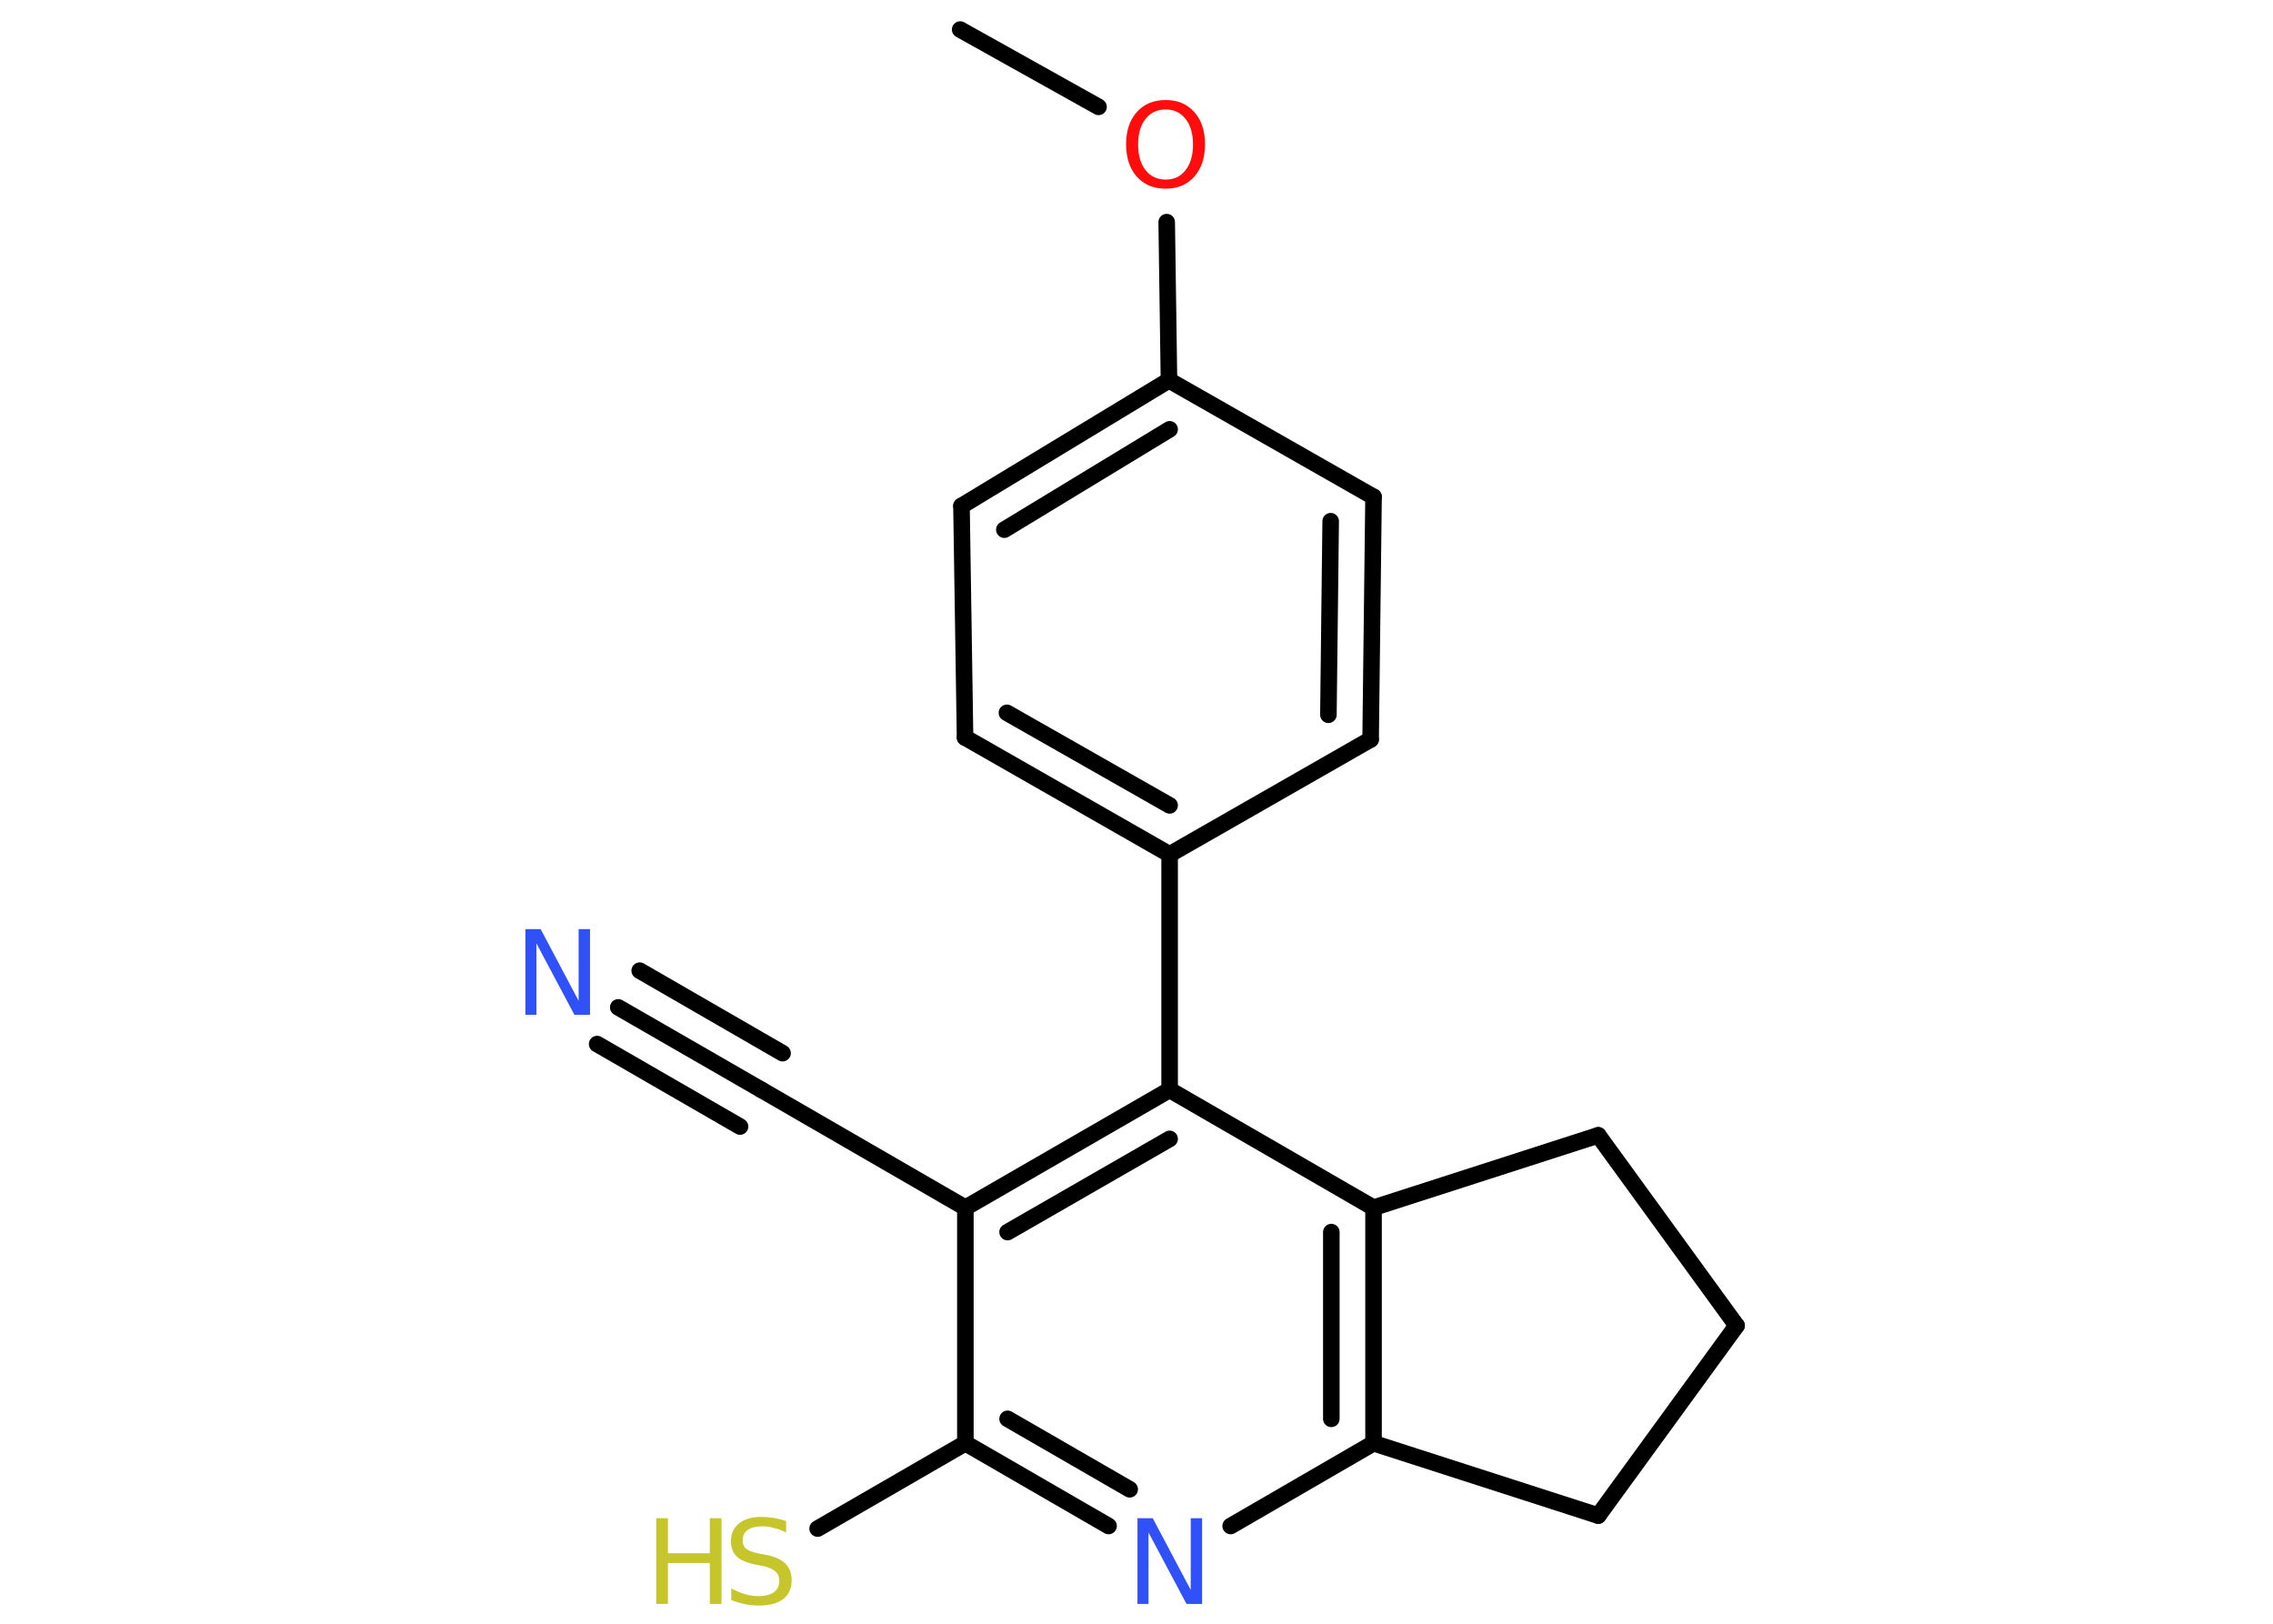 <?xml version='1.0' encoding='UTF-8'?>
<!DOCTYPE svg PUBLIC "-//W3C//DTD SVG 1.1//EN" "http://www.w3.org/Graphics/SVG/1.1/DTD/svg11.dtd">
<svg version='1.2' xmlns='http://www.w3.org/2000/svg' xmlns:xlink='http://www.w3.org/1999/xlink' width='70.0mm' height='50.0mm' viewBox='0 0 70.0 50.0'>
  <desc>Generated by the Chemistry Development Kit (http://github.com/cdk)</desc>
  <g stroke-linecap='round' stroke-linejoin='round' stroke='#000000' stroke-width='.51' fill='#3050F8'>
    <rect x='.0' y='.0' width='70.0' height='50.0' fill='#FFFFFF' stroke='none'/>
    <g id='mol1' class='mol'>
      <line id='mol1bnd1' class='bond' x1='29.57' y1='.91' x2='33.83' y2='3.29'/>
      <line id='mol1bnd2' class='bond' x1='35.93' y1='6.84' x2='36.0' y2='11.71'/>
      <g id='mol1bnd3' class='bond'>
        <line x1='36.0' y1='11.71' x2='29.61' y2='15.58'/>
        <line x1='36.02' y1='13.22' x2='30.93' y2='16.31'/>
      </g>
      <line id='mol1bnd4' class='bond' x1='29.61' y1='15.58' x2='29.72' y2='22.71'/>
      <g id='mol1bnd5' class='bond'>
        <line x1='29.72' y1='22.71' x2='36.02' y2='26.31'/>
        <line x1='31.01' y1='21.95' x2='36.02' y2='24.8'/>
      </g>
      <line id='mol1bnd6' class='bond' x1='36.02' y1='26.31' x2='36.02' y2='33.56'/>
      <g id='mol1bnd7' class='bond'>
        <line x1='36.02' y1='33.56' x2='29.73' y2='37.19'/>
        <line x1='36.02' y1='35.07' x2='31.03' y2='37.94'/>
      </g>
      <line id='mol1bnd8' class='bond' x1='29.73' y1='37.19' x2='23.45' y2='33.56'/>
      <g id='mol1bnd9' class='bond'>
        <line x1='23.45' y1='33.56' x2='19.04' y2='31.02'/>
        <line x1='22.79' y1='34.69' x2='18.39' y2='32.15'/>
        <line x1='24.1' y1='32.43' x2='19.7' y2='29.89'/>
      </g>
      <line id='mol1bnd10' class='bond' x1='29.73' y1='37.19' x2='29.73' y2='44.44'/>
      <line id='mol1bnd11' class='bond' x1='29.73' y1='44.44' x2='25.18' y2='47.07'/>
      <g id='mol1bnd12' class='bond'>
        <line x1='29.73' y1='44.44' x2='34.14' y2='46.99'/>
        <line x1='31.03' y1='43.69' x2='34.79' y2='45.86'/>
      </g>
      <line id='mol1bnd13' class='bond' x1='37.9' y1='46.99' x2='42.3' y2='44.44'/>
      <g id='mol1bnd14' class='bond'>
        <line x1='42.3' y1='44.44' x2='42.3' y2='37.19'/>
        <line x1='41.0' y1='43.69' x2='41.0' y2='37.94'/>
      </g>
      <line id='mol1bnd15' class='bond' x1='36.02' y1='33.56' x2='42.3' y2='37.19'/>
      <line id='mol1bnd16' class='bond' x1='42.3' y1='37.19' x2='49.22' y2='34.96'/>
      <line id='mol1bnd17' class='bond' x1='49.22' y1='34.96' x2='53.48' y2='40.82'/>
      <line id='mol1bnd18' class='bond' x1='53.48' y1='40.82' x2='49.22' y2='46.67'/>
      <line id='mol1bnd19' class='bond' x1='42.3' y1='44.44' x2='49.22' y2='46.67'/>
      <line id='mol1bnd20' class='bond' x1='36.02' y1='26.31' x2='42.21' y2='22.77'/>
      <g id='mol1bnd21' class='bond'>
        <line x1='42.21' y1='22.77' x2='42.3' y2='15.3'/>
        <line x1='40.91' y1='22.01' x2='40.98' y2='16.05'/>
      </g>
      <line id='mol1bnd22' class='bond' x1='36.0' y1='11.71' x2='42.3' y2='15.3'/>
      <path id='mol1atm2' class='atom' d='M35.9 3.37q-.39 .0 -.62 .29q-.23 .29 -.23 .79q.0 .5 .23 .79q.23 .29 .62 .29q.39 .0 .61 -.29q.23 -.29 .23 -.79q.0 -.5 -.23 -.79q-.23 -.29 -.61 -.29zM35.9 3.08q.55 .0 .88 .37q.33 .37 .33 .99q.0 .63 -.33 1.0q-.33 .37 -.88 .37q-.56 .0 -.89 -.37q-.33 -.37 -.33 -1.0q.0 -.62 .33 -.99q.33 -.37 .89 -.37z' stroke='none' fill='#FF0D0D'/>
      <path id='mol1atm10' class='atom' d='M16.17 28.61h.48l1.17 2.21v-2.21h.35v2.64h-.48l-1.17 -2.2v2.2h-.34v-2.64z' stroke='none'/>
      <g id='mol1atm12' class='atom'>
        <path d='M24.21 46.84v.35q-.2 -.1 -.38 -.14q-.18 -.05 -.35 -.05q-.29 .0 -.45 .11q-.16 .11 -.16 .32q.0 .17 .11 .26q.11 .09 .4 .15l.22 .04q.4 .08 .59 .27q.19 .19 .19 .51q.0 .38 -.26 .58q-.26 .2 -.76 .2q-.19 .0 -.4 -.04q-.21 -.04 -.44 -.13v-.36q.22 .12 .43 .18q.21 .06 .41 .06q.31 .0 .47 -.12q.17 -.12 .17 -.34q.0 -.2 -.12 -.3q-.12 -.11 -.39 -.17l-.22 -.04q-.4 -.08 -.58 -.25q-.18 -.17 -.18 -.47q.0 -.35 .25 -.55q.25 -.2 .68 -.2q.18 .0 .38 .03q.19 .03 .39 .1z' stroke='none' fill='#C6C62C'/>
        <path d='M20.21 46.75h.36v1.08h1.29v-1.08h.36v2.64h-.36v-1.26h-1.29v1.26h-.36v-2.64z' stroke='none' fill='#C6C62C'/>
      </g>
      <path id='mol1atm13' class='atom' d='M35.02 46.75h.48l1.17 2.21v-2.21h.35v2.64h-.48l-1.17 -2.2v2.2h-.34v-2.64z' stroke='none'/>
    </g>
  </g>
</svg>
